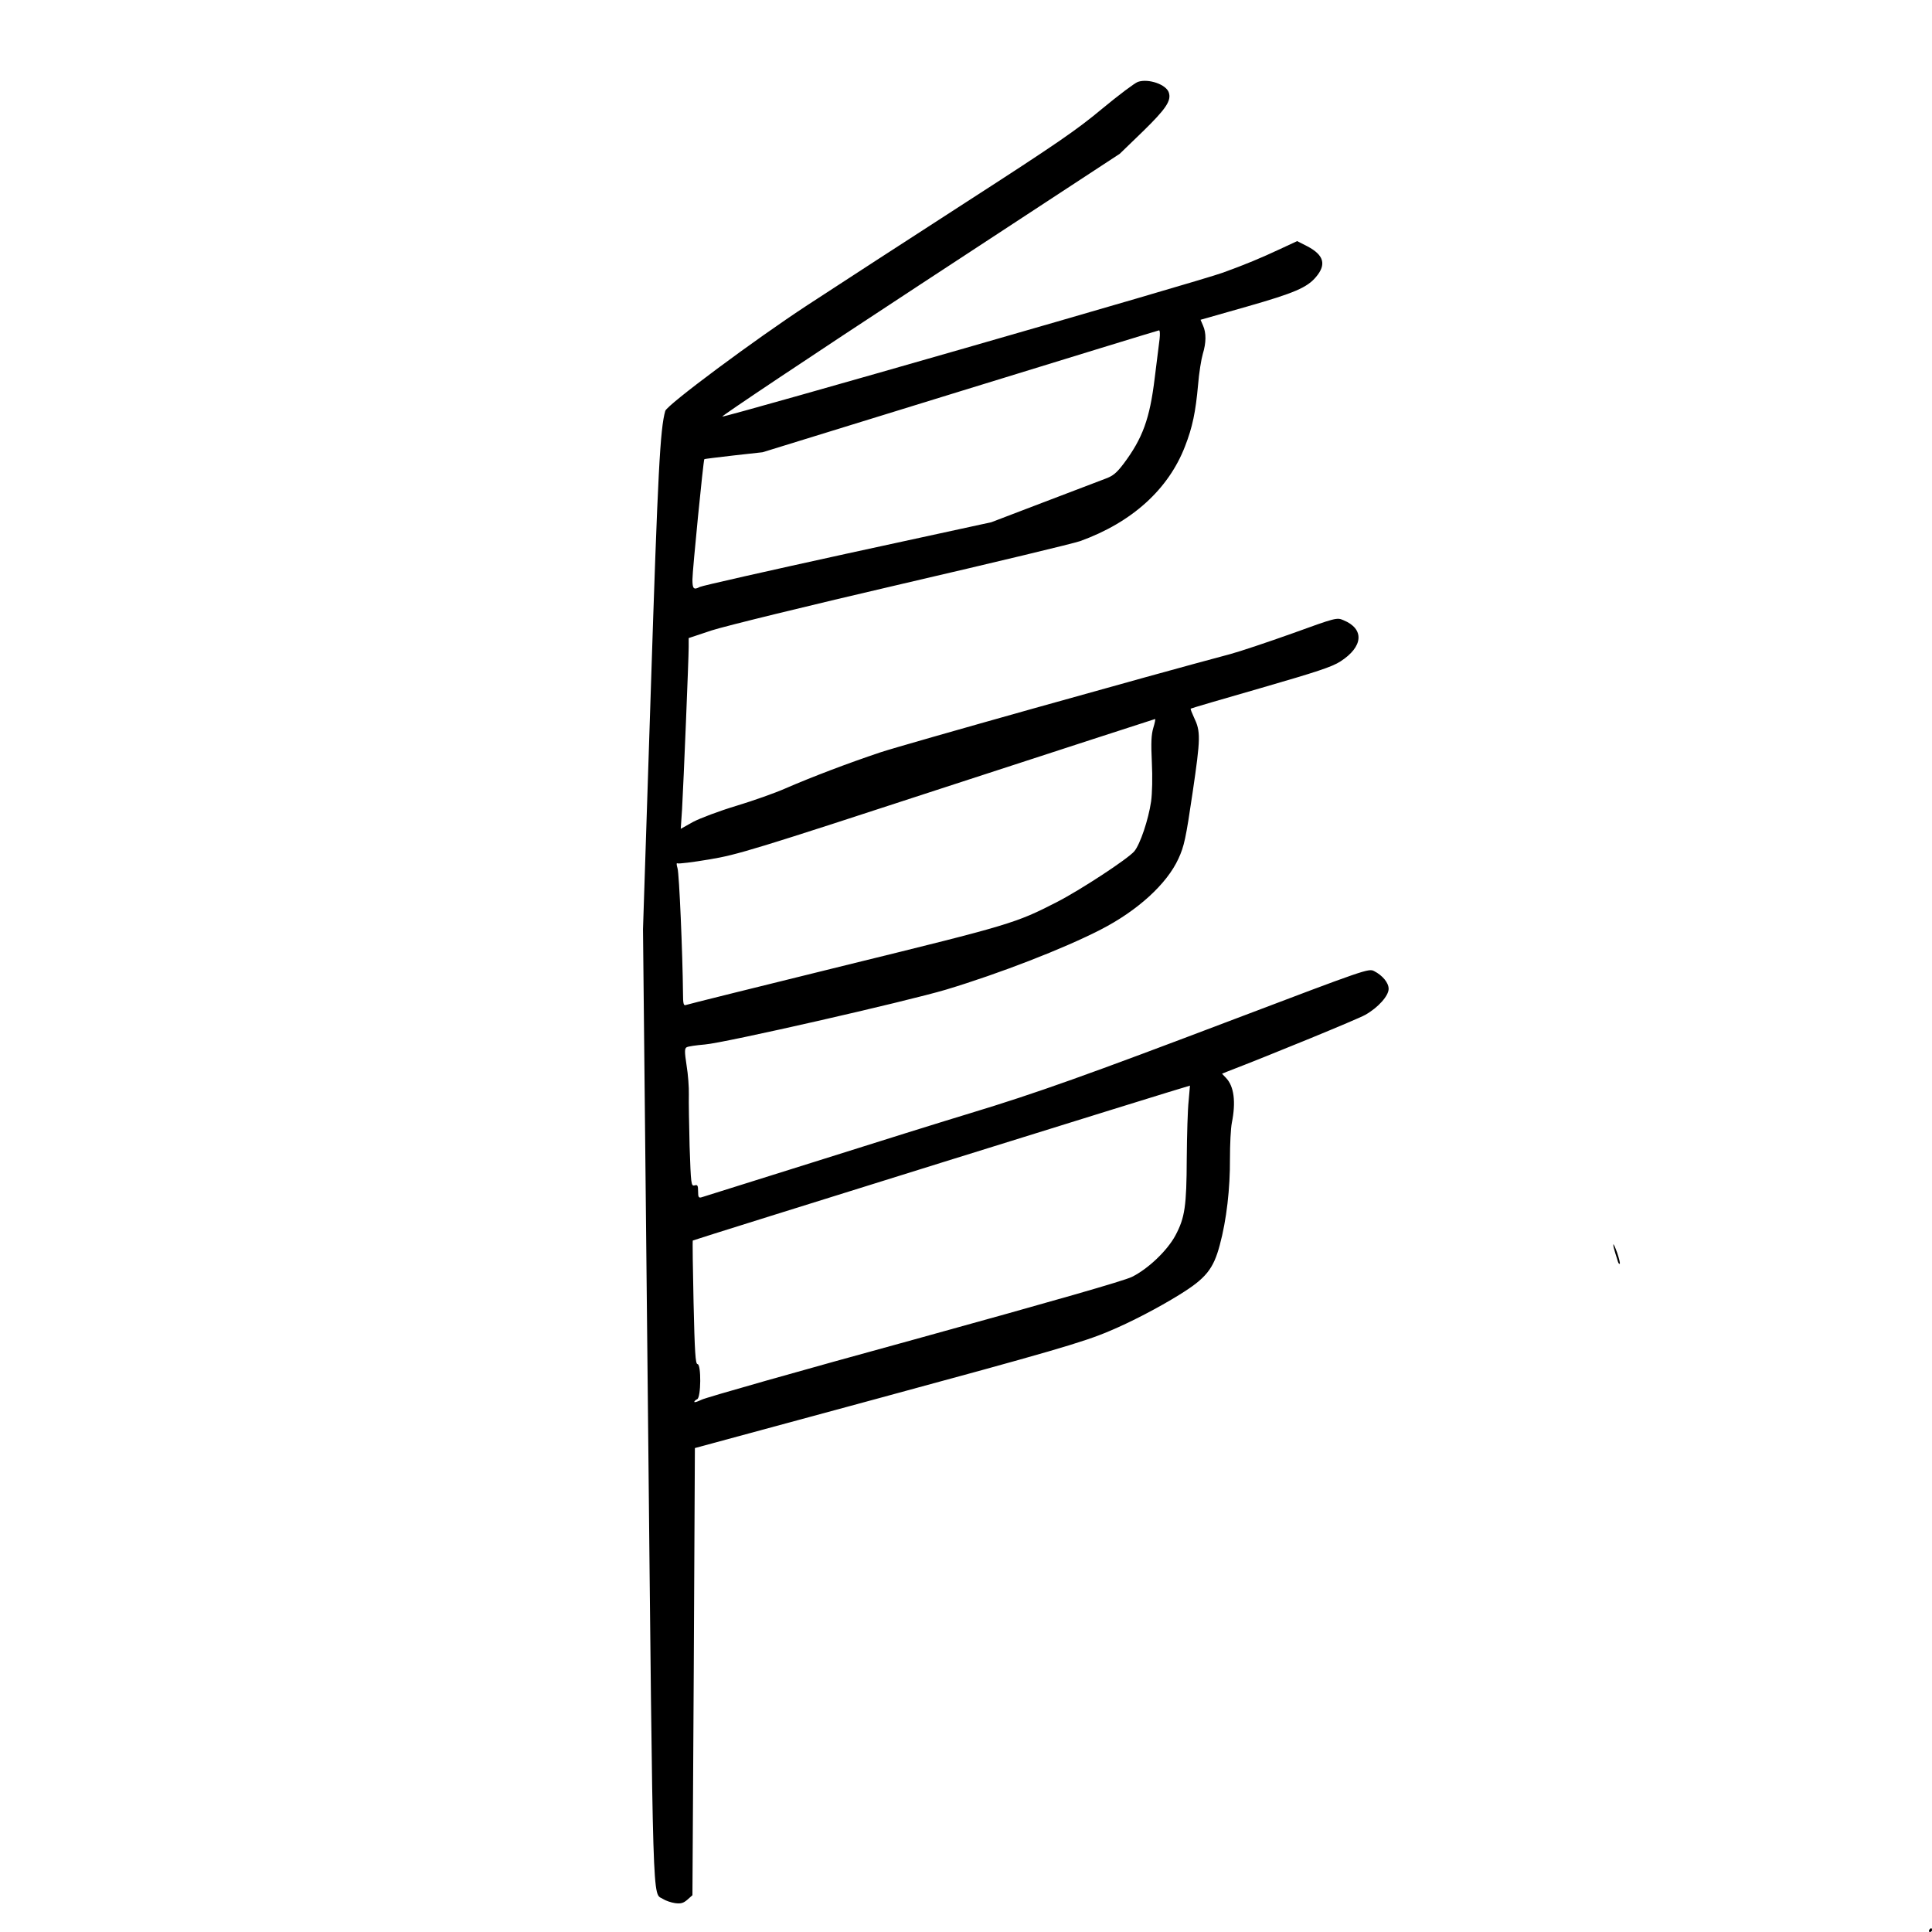 <?xml version="1.0" standalone="no"?>
<!DOCTYPE svg PUBLIC "-//W3C//DTD SVG 20010904//EN"
 "http://www.w3.org/TR/2001/REC-SVG-20010904/DTD/svg10.dtd">
<svg version="1.0" xmlns="http://www.w3.org/2000/svg"
 width="1024pt" height="1024pt" viewBox="0 0 1024 1024"
 preserveAspectRatio="xMidYMid meet">
<g transform="translate(0,1024) scale(0.1,-0.1)"
fill="#000000" stroke="none">
<path d="M6031 9806 c-17 -6 -102 -70 -189 -142 -134 -112 -243 -187 -722
-496 -311 -201 -689 -446 -840 -545 -278 -182 -745 -529 -754 -561 -27 -95
-39 -313 -77 -1492 l-41 -1255 26 -2527 c28 -2738 23 -2576 80 -2613 14 -9 43
-19 64 -22 31 -4 44 0 65 18 l27 24 7 1185 6 1185 956 259 c926 251 1103 302
1241 361 113 47 262 125 370 192 141 87 181 136 215 264 36 133 55 300 54 458
0 75 4 160 10 190 22 110 12 193 -31 238 l-21 22 24 10 c234 90 697 280 735
302 69 39 124 101 124 138 0 32 -32 71 -77 94 -29 15 -43 10 -739 -254 -780
-296 -1051 -393 -1404 -500 -129 -39 -498 -154 -820 -256 -322 -101 -593 -186
-602 -189 -15 -4 -18 1 -18 31 0 32 -3 37 -19 32 -18 -4 -19 6 -26 207 -3 116
-5 240 -4 276 1 36 -4 105 -12 153 -11 72 -11 90 0 96 7 5 51 11 97 15 103 8
1064 227 1279 291 282 85 623 217 819 318 195 100 351 242 412 376 30 65 39
105 75 350 43 292 43 324 7 399 -11 24 -19 44 -17 46 2 2 169 51 371 109 297
86 377 112 422 141 122 78 129 173 16 219 -34 15 -41 13 -270 -70 -129 -46
-278 -96 -330 -110 -418 -111 -1735 -481 -1855 -521 -170 -57 -365 -131 -505
-192 -52 -23 -168 -64 -257 -91 -90 -27 -193 -66 -229 -85 l-66 -37 7 104 c8
142 35 799 35 859 l0 48 123 41 c68 22 516 132 1007 246 487 113 912 215 945
227 274 99 468 274 556 503 39 100 56 181 69 326 5 63 17 136 25 163 18 59 19
111 1 151 l-13 30 246 70 c252 72 319 101 366 157 56 66 42 116 -45 162 l-55
28 -88 -41 c-107 -50 -184 -82 -305 -126 -118 -44 -2639 -768 -2654 -763 -6 2
465 317 1048 699 l1059 694 122 118 c122 119 152 163 138 206 -13 43 -108 76
-164 57z m115 -1363 c-3 -27 -15 -120 -26 -208 -26 -215 -64 -318 -164 -452
-38 -50 -57 -66 -99 -81 -29 -11 -176 -67 -328 -125 l-275 -105 -764 -166
c-420 -92 -771 -171 -781 -177 -32 -17 -39 -10 -39 39 0 47 58 633 63 638 1 2
71 10 156 20 l153 17 1047 323 c575 177 1050 323 1054 323 5 1 6 -20 3 -46z
m-33 -2060 c-11 -37 -13 -78 -8 -183 4 -79 2 -165 -4 -208 -14 -96 -58 -227
-89 -264 -35 -41 -287 -206 -412 -270 -217 -111 -242 -119 -1118 -334 -459
-113 -841 -208 -848 -211 -11 -4 -14 9 -14 63 -2 208 -20 634 -29 662 -6 20
-6 30 0 26 5 -3 81 6 169 21 149 25 226 48 1257 385 604 197 1101 358 1105
359 3 1 -1 -20 -9 -46z m187 -1978 c-5 -44 -9 -181 -10 -305 -1 -254 -10 -314
-60 -408 -43 -80 -144 -177 -231 -220 -47 -22 -395 -122 -1155 -332 -599 -164
-1106 -308 -1126 -319 -21 -10 -38 -16 -38 -11 0 4 7 10 15 14 21 8 22 186 2
186 -11 0 -15 63 -21 326 -4 180 -6 328 -4 329 4 4 2632 823 2635 821 0 -1 -3
-37 -7 -81z"/>
<path d="M8551 3644 c-1 -6 4 -26 10 -45 6 -19 13 -40 15 -48 3 -8 7 -12 9 -9
3 2 -4 29 -14 59 -11 30 -20 49 -20 43z"/>
<path d="M10225 10 c-3 -5 -1 -10 4 -10 6 0 11 5 11 10 0 6 -2 10 -4 10 -3 0
-8 -4 -11 -10z"/>
</g>
</svg>
